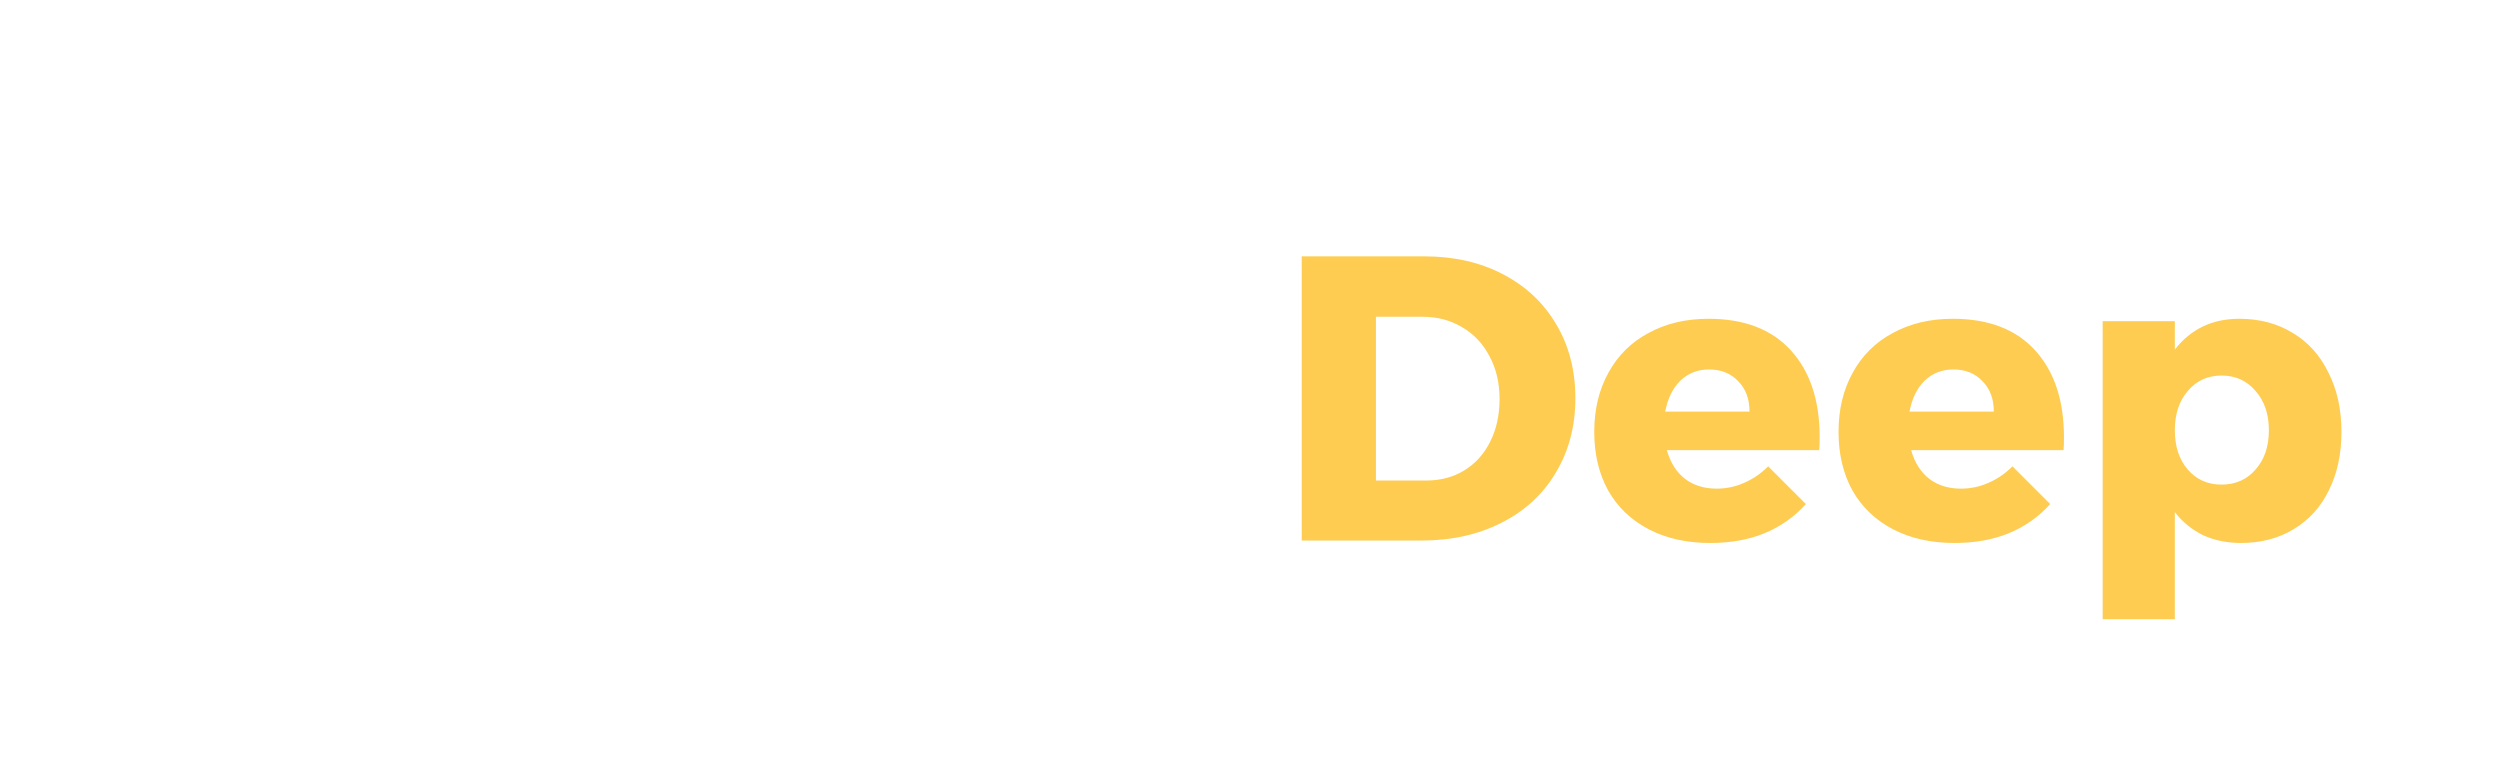 <svg width="74" height="23" viewBox="0 0 74 23" fill="none" xmlns="http://www.w3.org/2000/svg">
<g filter="url(#filter0_d_426_30)">
<path d="M4.084 3.588H11.296V5.4H8.776V12H6.58V5.4H4.084V3.588ZM14.136 6.588C14.36 6.212 14.648 5.924 15 5.724C15.36 5.524 15.768 5.424 16.224 5.424V7.38C16.152 7.372 16.044 7.368 15.9 7.368C15.396 7.368 14.988 7.488 14.676 7.728C14.364 7.96 14.184 8.28 14.136 8.688V12H12V5.508H14.136V6.588ZM19.908 5.424C20.804 5.424 21.5 5.632 21.996 6.048C22.492 6.456 22.744 7.032 22.752 7.776V12H20.652V11.268C20.22 11.82 19.568 12.096 18.696 12.096C18.008 12.096 17.464 11.912 17.064 11.544C16.672 11.168 16.476 10.676 16.476 10.068C16.476 9.452 16.688 8.972 17.112 8.628C17.544 8.284 18.16 8.108 18.96 8.1H20.652V8.028C20.652 7.716 20.544 7.476 20.328 7.308C20.12 7.14 19.816 7.056 19.416 7.056C19.144 7.056 18.836 7.1 18.492 7.188C18.156 7.276 17.816 7.404 17.472 7.572L16.884 6.132C17.412 5.892 17.916 5.716 18.396 5.604C18.884 5.484 19.388 5.424 19.908 5.424ZM19.356 10.644C19.676 10.644 19.956 10.568 20.196 10.416C20.436 10.256 20.588 10.052 20.652 9.804V9.24H19.38C18.78 9.24 18.48 9.464 18.48 9.912C18.48 10.136 18.556 10.316 18.708 10.452C18.868 10.58 19.084 10.644 19.356 10.644ZM28.519 7.56C27.679 7.12 26.991 6.9 26.455 6.9C26.271 6.9 26.123 6.936 26.011 7.008C25.899 7.072 25.843 7.172 25.843 7.308C25.843 7.452 25.931 7.568 26.107 7.656C26.283 7.744 26.563 7.84 26.947 7.944C27.411 8.08 27.795 8.216 28.099 8.352C28.411 8.48 28.679 8.68 28.903 8.952C29.127 9.216 29.239 9.564 29.239 9.996C29.239 10.652 28.983 11.168 28.471 11.544C27.967 11.912 27.307 12.096 26.491 12.096C25.939 12.096 25.411 12.02 24.907 11.868C24.403 11.708 23.955 11.476 23.563 11.172L24.235 9.792C24.603 10.048 24.987 10.248 25.387 10.392C25.795 10.528 26.179 10.596 26.539 10.596C26.747 10.596 26.911 10.564 27.031 10.5C27.159 10.428 27.223 10.328 27.223 10.2C27.223 10.04 27.131 9.916 26.947 9.828C26.771 9.74 26.491 9.644 26.107 9.54C25.651 9.404 25.275 9.272 24.979 9.144C24.683 9.008 24.423 8.808 24.199 8.544C23.983 8.28 23.875 7.936 23.875 7.512C23.875 6.856 24.123 6.344 24.619 5.976C25.115 5.6 25.755 5.412 26.539 5.412C27.011 5.412 27.475 5.476 27.931 5.604C28.395 5.732 28.831 5.92 29.239 6.168L28.519 7.56ZM34.73 5.424C35.45 5.424 36.022 5.648 36.446 6.096C36.878 6.544 37.094 7.148 37.094 7.908V12H34.958V8.52C34.958 8.152 34.858 7.864 34.658 7.656C34.466 7.44 34.198 7.332 33.854 7.332C33.462 7.34 33.15 7.48 32.918 7.752C32.694 8.016 32.582 8.364 32.582 8.796V12H30.446V3.096H32.582V6.564C32.814 6.188 33.11 5.904 33.47 5.712C33.838 5.52 34.258 5.424 34.73 5.424Z" fill="white"/>
<path d="M42.155 3.588C43.035 3.588 43.811 3.764 44.483 4.116C45.163 4.468 45.691 4.964 46.067 5.604C46.443 6.236 46.631 6.964 46.631 7.788C46.631 8.612 46.439 9.344 46.055 9.984C45.679 10.624 45.143 11.12 44.447 11.472C43.759 11.824 42.967 12 42.071 12H38.531V3.588H42.155ZM42.215 10.224C42.639 10.224 43.015 10.124 43.343 9.924C43.671 9.724 43.927 9.44 44.111 9.072C44.295 8.704 44.387 8.284 44.387 7.812C44.387 7.332 44.287 6.908 44.087 6.54C43.895 6.172 43.627 5.888 43.283 5.688C42.939 5.48 42.547 5.376 42.107 5.376H40.727V10.224H42.215ZM50.574 5.436C51.63 5.436 52.442 5.748 53.01 6.372C53.578 6.996 53.862 7.852 53.862 8.94C53.862 9.108 53.858 9.236 53.85 9.324H49.338C49.442 9.692 49.622 9.976 49.878 10.176C50.134 10.368 50.446 10.464 50.814 10.464C51.094 10.464 51.362 10.408 51.618 10.296C51.882 10.184 52.122 10.02 52.338 9.804L53.454 10.92C53.118 11.296 52.71 11.584 52.23 11.784C51.758 11.976 51.222 12.072 50.622 12.072C49.926 12.072 49.318 11.936 48.798 11.664C48.278 11.392 47.878 11.008 47.598 10.512C47.326 10.016 47.19 9.44 47.19 8.784C47.19 8.12 47.33 7.536 47.61 7.032C47.89 6.52 48.286 6.128 48.798 5.856C49.31 5.576 49.902 5.436 50.574 5.436ZM51.786 8.184C51.786 7.808 51.674 7.508 51.45 7.284C51.234 7.052 50.946 6.936 50.586 6.936C50.25 6.936 49.966 7.048 49.734 7.272C49.51 7.496 49.362 7.8 49.29 8.184H51.786ZM57.805 5.436C58.861 5.436 59.673 5.748 60.241 6.372C60.809 6.996 61.093 7.852 61.093 8.94C61.093 9.108 61.089 9.236 61.081 9.324H56.569C56.673 9.692 56.853 9.976 57.109 10.176C57.365 10.368 57.677 10.464 58.045 10.464C58.325 10.464 58.593 10.408 58.849 10.296C59.113 10.184 59.353 10.02 59.569 9.804L60.685 10.92C60.349 11.296 59.941 11.584 59.461 11.784C58.989 11.976 58.453 12.072 57.853 12.072C57.157 12.072 56.549 11.936 56.029 11.664C55.509 11.392 55.109 11.008 54.829 10.512C54.557 10.016 54.421 9.44 54.421 8.784C54.421 8.12 54.561 7.536 54.841 7.032C55.121 6.52 55.517 6.128 56.029 5.856C56.541 5.576 57.133 5.436 57.805 5.436ZM59.017 8.184C59.017 7.808 58.905 7.508 58.681 7.284C58.465 7.052 58.177 6.936 57.817 6.936C57.481 6.936 57.197 7.048 56.965 7.272C56.741 7.496 56.593 7.8 56.521 8.184H59.017ZM66.283 5.436C66.883 5.436 67.411 5.576 67.867 5.856C68.323 6.128 68.675 6.52 68.923 7.032C69.179 7.536 69.307 8.12 69.307 8.784C69.307 9.44 69.183 10.016 68.935 10.512C68.695 11.008 68.347 11.392 67.891 11.664C67.443 11.936 66.923 12.072 66.331 12.072C65.923 12.072 65.551 11.996 65.215 11.844C64.887 11.684 64.607 11.456 64.375 11.16V14.328H62.239V5.508H64.375V6.348C64.847 5.74 65.483 5.436 66.283 5.436ZM65.755 10.344C66.171 10.344 66.507 10.196 66.763 9.9C67.027 9.604 67.159 9.216 67.159 8.736C67.159 8.256 67.027 7.868 66.763 7.572C66.507 7.268 66.171 7.116 65.755 7.116C65.347 7.116 65.015 7.268 64.759 7.572C64.503 7.868 64.375 8.256 64.375 8.736C64.375 9.216 64.503 9.604 64.759 9.9C65.015 10.196 65.347 10.344 65.755 10.344Z" fill="#FDCC51"/>
</g>
<defs>
<filter id="filter0_d_426_30" x="0.084" y="3.096" width="73.223" height="19.232" filterUnits="userSpaceOnUse" color-interpolation-filters="sRGB">
<feFlood flood-opacity="0" result="BackgroundImageFix"/>
<feColorMatrix in="SourceAlpha" type="matrix" values="0 0 0 0 0 0 0 0 0 0 0 0 0 0 0 0 0 0 127 0" result="hardAlpha"/>
<feOffset dy="4"/>
<feGaussianBlur stdDeviation="2"/>
<feComposite in2="hardAlpha" operator="out"/>
<feColorMatrix type="matrix" values="0 0 0 0 0 0 0 0 0 0 0 0 0 0 0 0 0 0 0.25 0"/>
<feBlend mode="normal" in2="BackgroundImageFix" result="effect1_dropShadow_426_30"/>
<feBlend mode="normal" in="SourceGraphic" in2="effect1_dropShadow_426_30" result="shape"/>
</filter>
</defs>
</svg>
